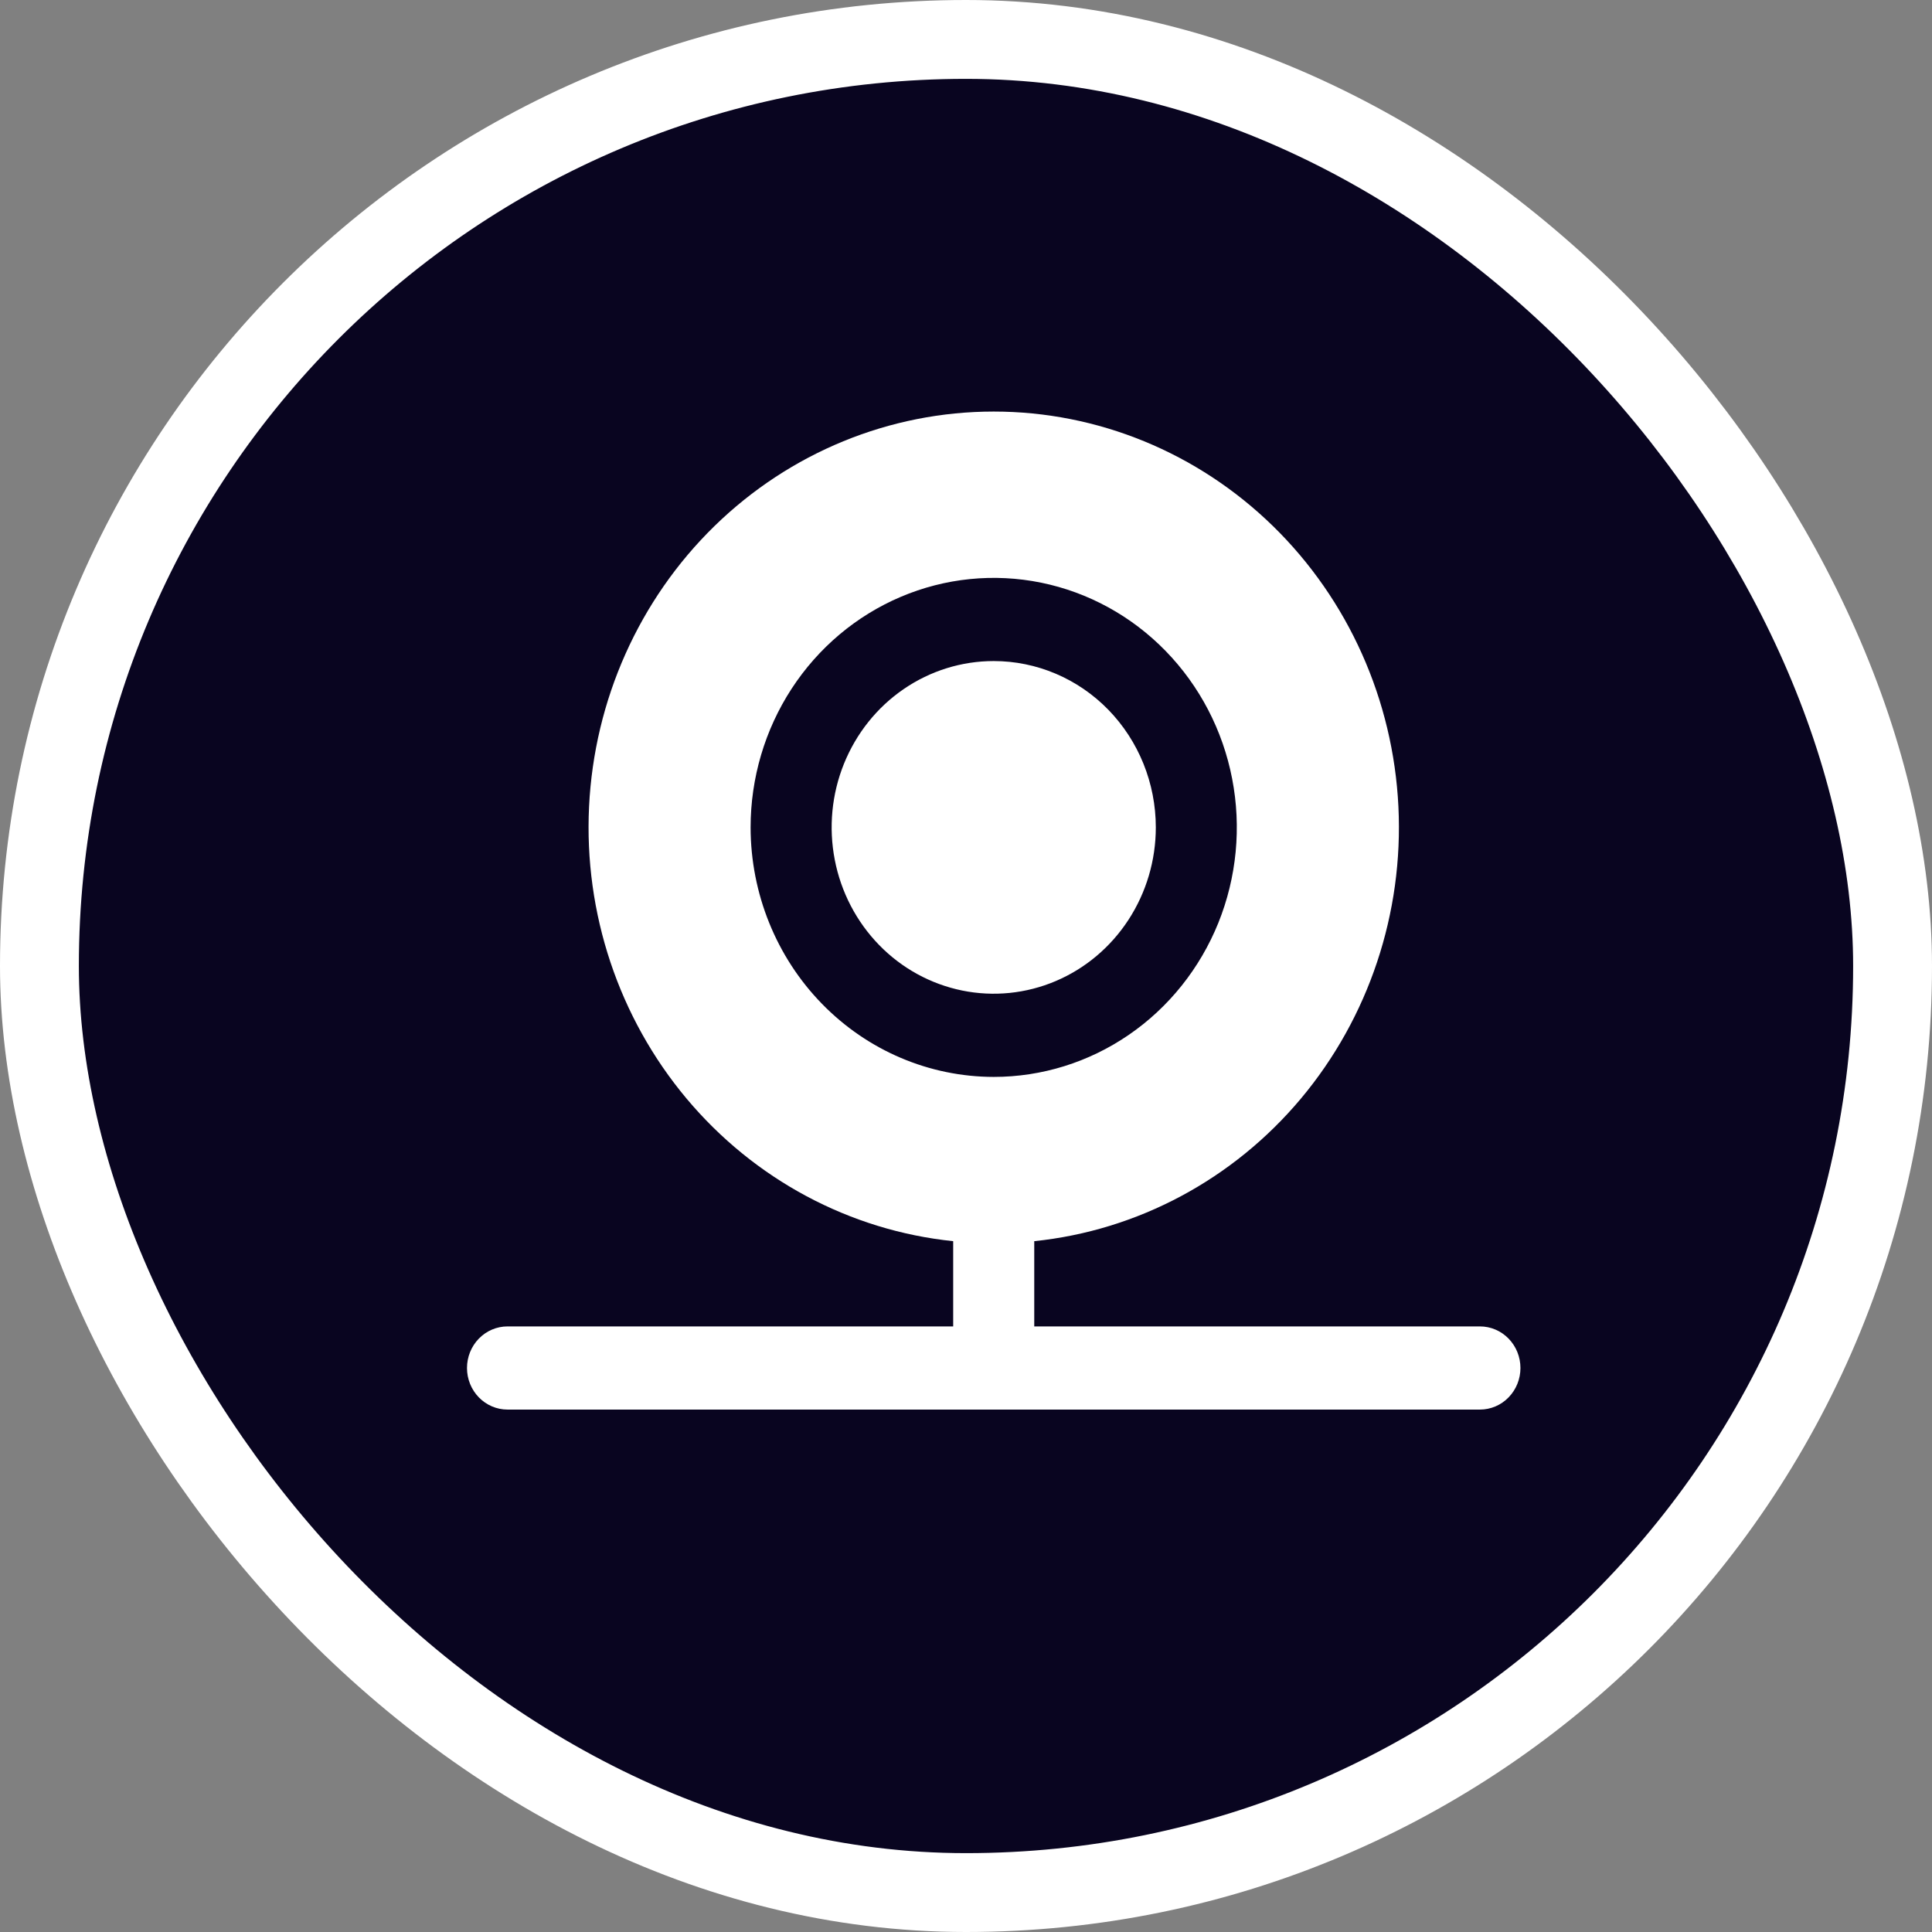<svg width="49" height="49" viewBox="0 0 49 49" fill="none" xmlns="http://www.w3.org/2000/svg">
<rect x="0" y="0" width="49" height="49" fill="#808080" stroke="none"/>
<rect x="1" y="1" width="47" height="47" rx="23.5" fill="#090520"/>
<rect x="1" y="1" width="47" height="47" rx="23.5" stroke="white" stroke-width="2"/>
<path d="M29.314 20.985C29.314 21.819 29.073 22.634 28.621 23.328C28.169 24.022 27.527 24.563 26.776 24.882C26.025 25.201 25.199 25.285 24.401 25.122C23.604 24.959 22.871 24.558 22.297 23.968C21.722 23.378 21.33 22.626 21.172 21.808C21.013 20.989 21.094 20.141 21.405 19.37C21.717 18.599 22.243 17.94 22.919 17.477C23.595 17.013 24.39 16.766 25.203 16.766C26.293 16.766 27.339 17.21 28.11 18.001C28.881 18.793 29.314 19.866 29.314 20.985ZM38.562 34.696C38.562 34.975 38.454 35.243 38.261 35.441C38.069 35.639 37.807 35.75 37.535 35.75H12.871C12.599 35.75 12.338 35.639 12.145 35.441C11.952 35.243 11.844 34.975 11.844 34.696C11.844 34.416 11.952 34.148 12.145 33.95C12.338 33.752 12.599 33.641 12.871 33.641H24.175V31.479C21.552 31.208 19.131 29.913 17.412 27.862C15.693 25.81 14.808 23.159 14.94 20.457C15.072 17.754 16.21 15.207 18.121 13.342C20.031 11.478 22.567 10.438 25.203 10.438C27.84 10.438 30.375 11.478 32.285 13.342C34.196 15.207 35.335 17.754 35.467 20.457C35.599 23.159 34.714 25.81 32.995 27.862C31.276 29.913 28.854 31.208 26.231 31.479V33.641H37.535C37.807 33.641 38.069 33.752 38.261 33.95C38.454 34.148 38.562 34.416 38.562 34.696ZM25.203 27.313C26.423 27.313 27.615 26.942 28.629 26.246C29.643 25.551 30.433 24.562 30.9 23.406C31.366 22.25 31.488 20.977 31.25 19.75C31.013 18.522 30.425 17.395 29.563 16.51C28.701 15.625 27.602 15.022 26.406 14.778C25.21 14.534 23.97 14.659 22.844 15.138C21.717 15.617 20.754 16.428 20.076 17.469C19.399 18.509 19.037 19.733 19.037 20.985C19.039 22.662 19.689 24.271 20.845 25.457C22.001 26.644 23.568 27.311 25.203 27.313Z" fill="white"/>
</svg>

